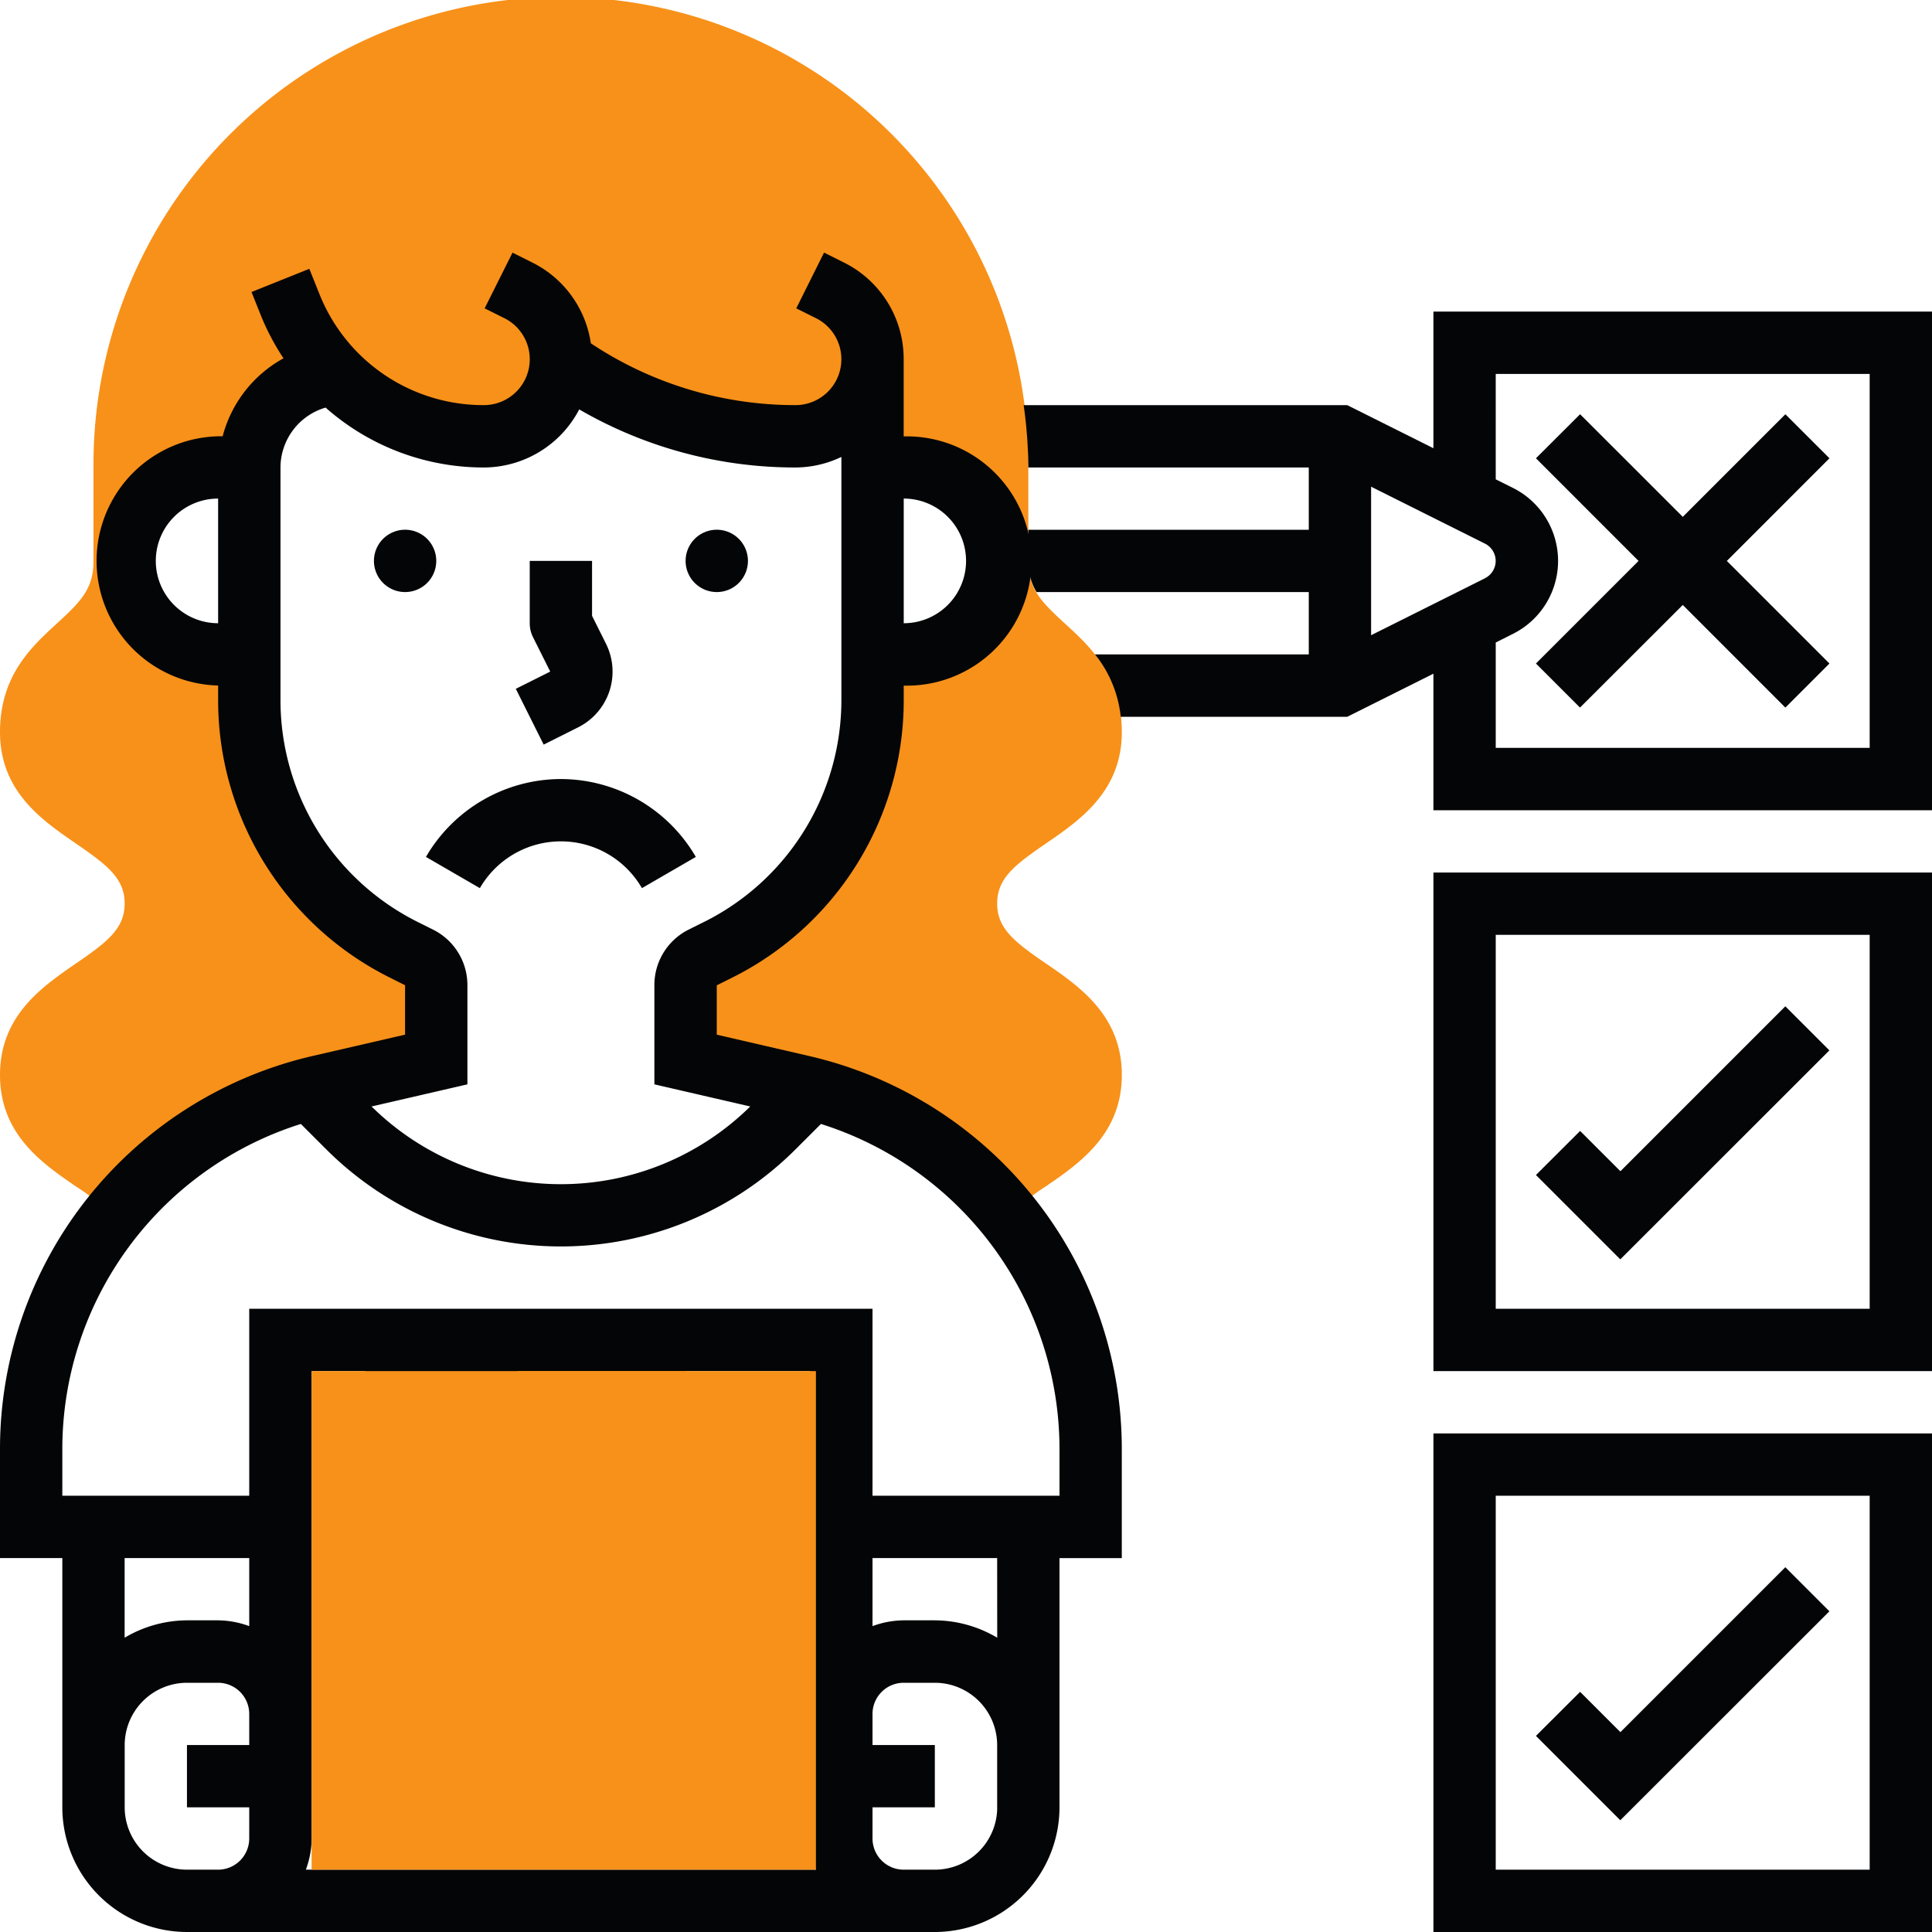 <svg id="Group_128036" data-name="Group 128036" xmlns="http://www.w3.org/2000/svg" xmlns:xlink="http://www.w3.org/1999/xlink" width="100" height="100" viewBox="0 0 100 100">
  <defs>
    <clipPath id="clip-path">
      <rect id="Rectangle_41207" data-name="Rectangle 41207" width="100" height="100" fill="none"/>
    </clipPath>
  </defs>
  <path id="Path_192273" data-name="Path 192273" d="M25.806,69.355l-1.613,3.226L22.58,71.5v9.14h12.9V69.355Z" fill="#f89119"/>
  <g id="Group_128018" data-name="Group 128018">
    <g id="Group_128017" data-name="Group 128017" clip-path="url(#clip-path)">
      <path id="Path_192274" data-name="Path 192274" d="M54.139,49.873c-1.613-1.11-2.526-1.8-2.526-3.108s.913-2,2.526-3.107c1.75-1.2,3.926-2.7,3.926-5.764,0-2.924-1.632-4.419-2.944-5.619-1.245-1.141-1.895-1.8-1.895-3.242V24.194a24.194,24.194,0,1,0-48.387,0v4.839c0,1.438-.65,2.1-1.9,3.242C1.633,33.475,0,34.97,0,37.894c0,3.066,2.176,4.563,3.926,5.764,1.613,1.11,2.526,1.8,2.526,3.107s-.913,2-2.526,3.108C2.176,51.076,0,52.573,0,55.641s2.176,4.564,3.926,5.767a11.232,11.232,0,0,1,1.831,1.441l.114.121a19.315,19.315,0,0,1,10.747-6.755l5.963-1.376V51a1.611,1.611,0,0,0-.892-1.442l-.76-.38A14.515,14.515,0,0,1,12.9,36.192V33.871H11.291a4.838,4.838,0,1,1,0-9.677H12.9a4.837,4.837,0,0,1,4.464-4.824,10.778,10.778,0,0,0,7.677,3.211,3.989,3.989,0,0,0,3.988-3.906,20.823,20.823,0,0,0,12.141,3.906,3.988,3.988,0,0,0,3.988-3.987v5.6h1.612a4.838,4.838,0,1,1,0,9.677H45.162v2.321a14.514,14.514,0,0,1-8.025,12.983l-.759.379A1.612,1.612,0,0,0,35.484,51v3.842l5.965,1.376a19.32,19.32,0,0,1,10.746,6.753l.115-.122A11.376,11.376,0,0,1,54.142,61.4c1.747-1.2,3.923-2.7,3.923-5.763s-2.176-4.565-3.926-5.768" fill="#f89119"/>
      <path id="Path_192275" data-name="Path 192275" d="M37.1,27.419a1.613,1.613,0,1,1-1.613,1.613A1.613,1.613,0,0,1,37.1,27.419" fill="#040506"/>
      <path id="Path_192276" data-name="Path 192276" d="M20.968,27.419a1.613,1.613,0,1,1-1.613,1.613,1.613,1.613,0,0,1,1.613-1.613" fill="#040506"/>
      <path id="Path_192277" data-name="Path 192277" d="M28.14,38.54l1.782-.892a3.226,3.226,0,0,0,1.444-4.327l-.721-1.444V29.032H27.419v3.226a1.622,1.622,0,0,0,.169.721l.892,1.782-1.782.892Z" fill="#040506"/>
      <path id="Path_192278" data-name="Path 192278" d="M29.032,40.323a8.1,8.1,0,0,0-6.985,4.031l2.791,1.616a4.843,4.843,0,0,1,8.388,0l2.79-1.616a8.1,8.1,0,0,0-6.984-4.031" fill="#040506"/>
      <path id="Path_192279" data-name="Path 192279" d="M46.774,22.581V18.593a5.569,5.569,0,0,0-3.1-5.009l-1.021-.51L41.214,15.96l1.021.509a2.375,2.375,0,0,1-1.061,4.5,19.076,19.076,0,0,1-10.592-3.2,5.566,5.566,0,0,0-3.034-4.182l-1.021-.51L25.085,15.96l1.021.509a2.375,2.375,0,0,1-1.061,4.5A9.133,9.133,0,0,1,16.526,15.2l-.515-1.286-2.993,1.2.514,1.285a12.573,12.573,0,0,0,1.142,2.147,6.479,6.479,0,0,0-3.15,4.036H11.29a6.452,6.452,0,0,0,0,12.9h0v.708a16.04,16.04,0,0,0,8.916,14.424l.76.381v2.558l-4.715,1.088A20.877,20.877,0,0,0,0,75.076v5.569H3.226v12.9A6.458,6.458,0,0,0,9.677,100h38.71a6.459,6.459,0,0,0,6.452-6.452v-12.9h3.225V75.076A20.877,20.877,0,0,0,41.811,54.643L37.1,53.555V51l.761-.379a16.041,16.041,0,0,0,8.916-14.425v-.708a6.452,6.452,0,1,0,0-12.9M11.29,32.258a3.226,3.226,0,1,1,0-6.452h0ZM12.9,80.645v3.523a4.773,4.773,0,0,0-1.613-.3H9.677a6.388,6.388,0,0,0-3.226.9V80.645Zm5.645,16.129H15.832a4.773,4.773,0,0,0,.3-1.613V70.968h2.737l5.952,3.967L26.8,70.968H41.935v10.2l-8.463,3.386,2.094,6.282,3.06-1.021-1.133-3.4,4.442-1.778V95.161a4.773,4.773,0,0,0,.3,1.613H22.58m-12.9,0a3.229,3.229,0,0,1-3.226-3.226V90.323A3.229,3.229,0,0,1,9.677,87.1H11.29A1.614,1.614,0,0,1,12.9,88.71v1.613H9.677v3.225H12.9v1.613a1.614,1.614,0,0,1-1.613,1.613Zm41.936-3.226a3.229,3.229,0,0,1-3.226,3.226H46.774a1.614,1.614,0,0,1-1.613-1.613V93.548h3.226V90.323H45.161V88.71A1.614,1.614,0,0,1,46.774,87.1h1.613a3.229,3.229,0,0,1,3.226,3.226v3.225Zm0-8.78a6.386,6.386,0,0,0-3.226-.9H46.774a4.778,4.778,0,0,0-1.613.3V80.645h6.452ZM19.843,67.742H12.9v9.677H3.226V75.076a17.649,17.649,0,0,1,12.346-16.9l1.307,1.306a17.187,17.187,0,0,0,24.306,0l1.307-1.306a17.65,17.65,0,0,1,12.347,16.9v2.343H45.161V67.742H24.809m11.605-20.01-.759.379A3.205,3.205,0,0,0,33.871,51v5.126l4.961,1.145a13.95,13.95,0,0,1-19.6,0l4.961-1.145V51a3.209,3.209,0,0,0-1.784-2.886l-.759-.379a12.827,12.827,0,0,1-7.132-11.538l0-12a3.24,3.24,0,0,1,2.335-3.1,12.344,12.344,0,0,0,8.194,3.1,5.587,5.587,0,0,0,4.934-3.006,22.27,22.27,0,0,0,11.195,3.006,5.56,5.56,0,0,0,2.374-.546V36.194a12.833,12.833,0,0,1-7.133,11.538m10.36-15.474V25.806a3.226,3.226,0,1,1,0,6.452" fill="#040506"/>
      <path id="Path_192280" data-name="Path 192280" d="M74.193,16.129V23.2l-4.458-2.229H52.985a24.166,24.166,0,0,1,.241,3.226H67.742V27.42H53.226v1.613a2.981,2.981,0,0,0,.425,1.612H67.742v3.226H56.674A6.156,6.156,0,0,1,58.008,37.1H69.735l4.458-2.229v7.068H100V16.129Zm2.675,13.8-5.9,2.95V25.191l5.9,2.95a1,1,0,0,1,0,1.784M96.774,38.71H77.419V33.255l.892-.447a4.222,4.222,0,0,0,0-7.553l-.892-.445V19.355H96.774Z" fill="#040506"/>
      <path id="Path_192281" data-name="Path 192281" d="M74.194,70.968H100V45.162H74.194Zm3.225-22.581H96.774V67.742H77.419Z" fill="#040506"/>
      <path id="Path_192282" data-name="Path 192282" d="M83.871,60.623l-2.085-2.085L79.5,60.818l4.366,4.366L94.689,54.367l-2.281-2.281Z" fill="#040506"/>
      <path id="Path_192283" data-name="Path 192283" d="M74.194,100H100V74.194H74.194Zm3.225-22.581H96.774V96.774H77.419Z" fill="#040506"/>
      <path id="Path_192284" data-name="Path 192284" d="M83.871,89.655,81.786,87.57,79.5,89.85l4.366,4.366L94.689,83.4l-2.281-2.281Z" fill="#040506"/>
      <path id="Path_192285" data-name="Path 192285" d="M79.5,34.343l2.281,2.281L87.1,31.313l5.311,5.312,2.281-2.281-5.311-5.311,5.311-5.312-2.281-2.28L87.1,26.752,81.786,21.44,79.5,23.721l5.311,5.312Z" fill="#040506"/>
      <rect id="Rectangle_41206" data-name="Rectangle 41206" width="26.103" height="25.806" transform="translate(16.129 70.968)" fill="#f89119"/>
    </g>
  </g>
</svg>
